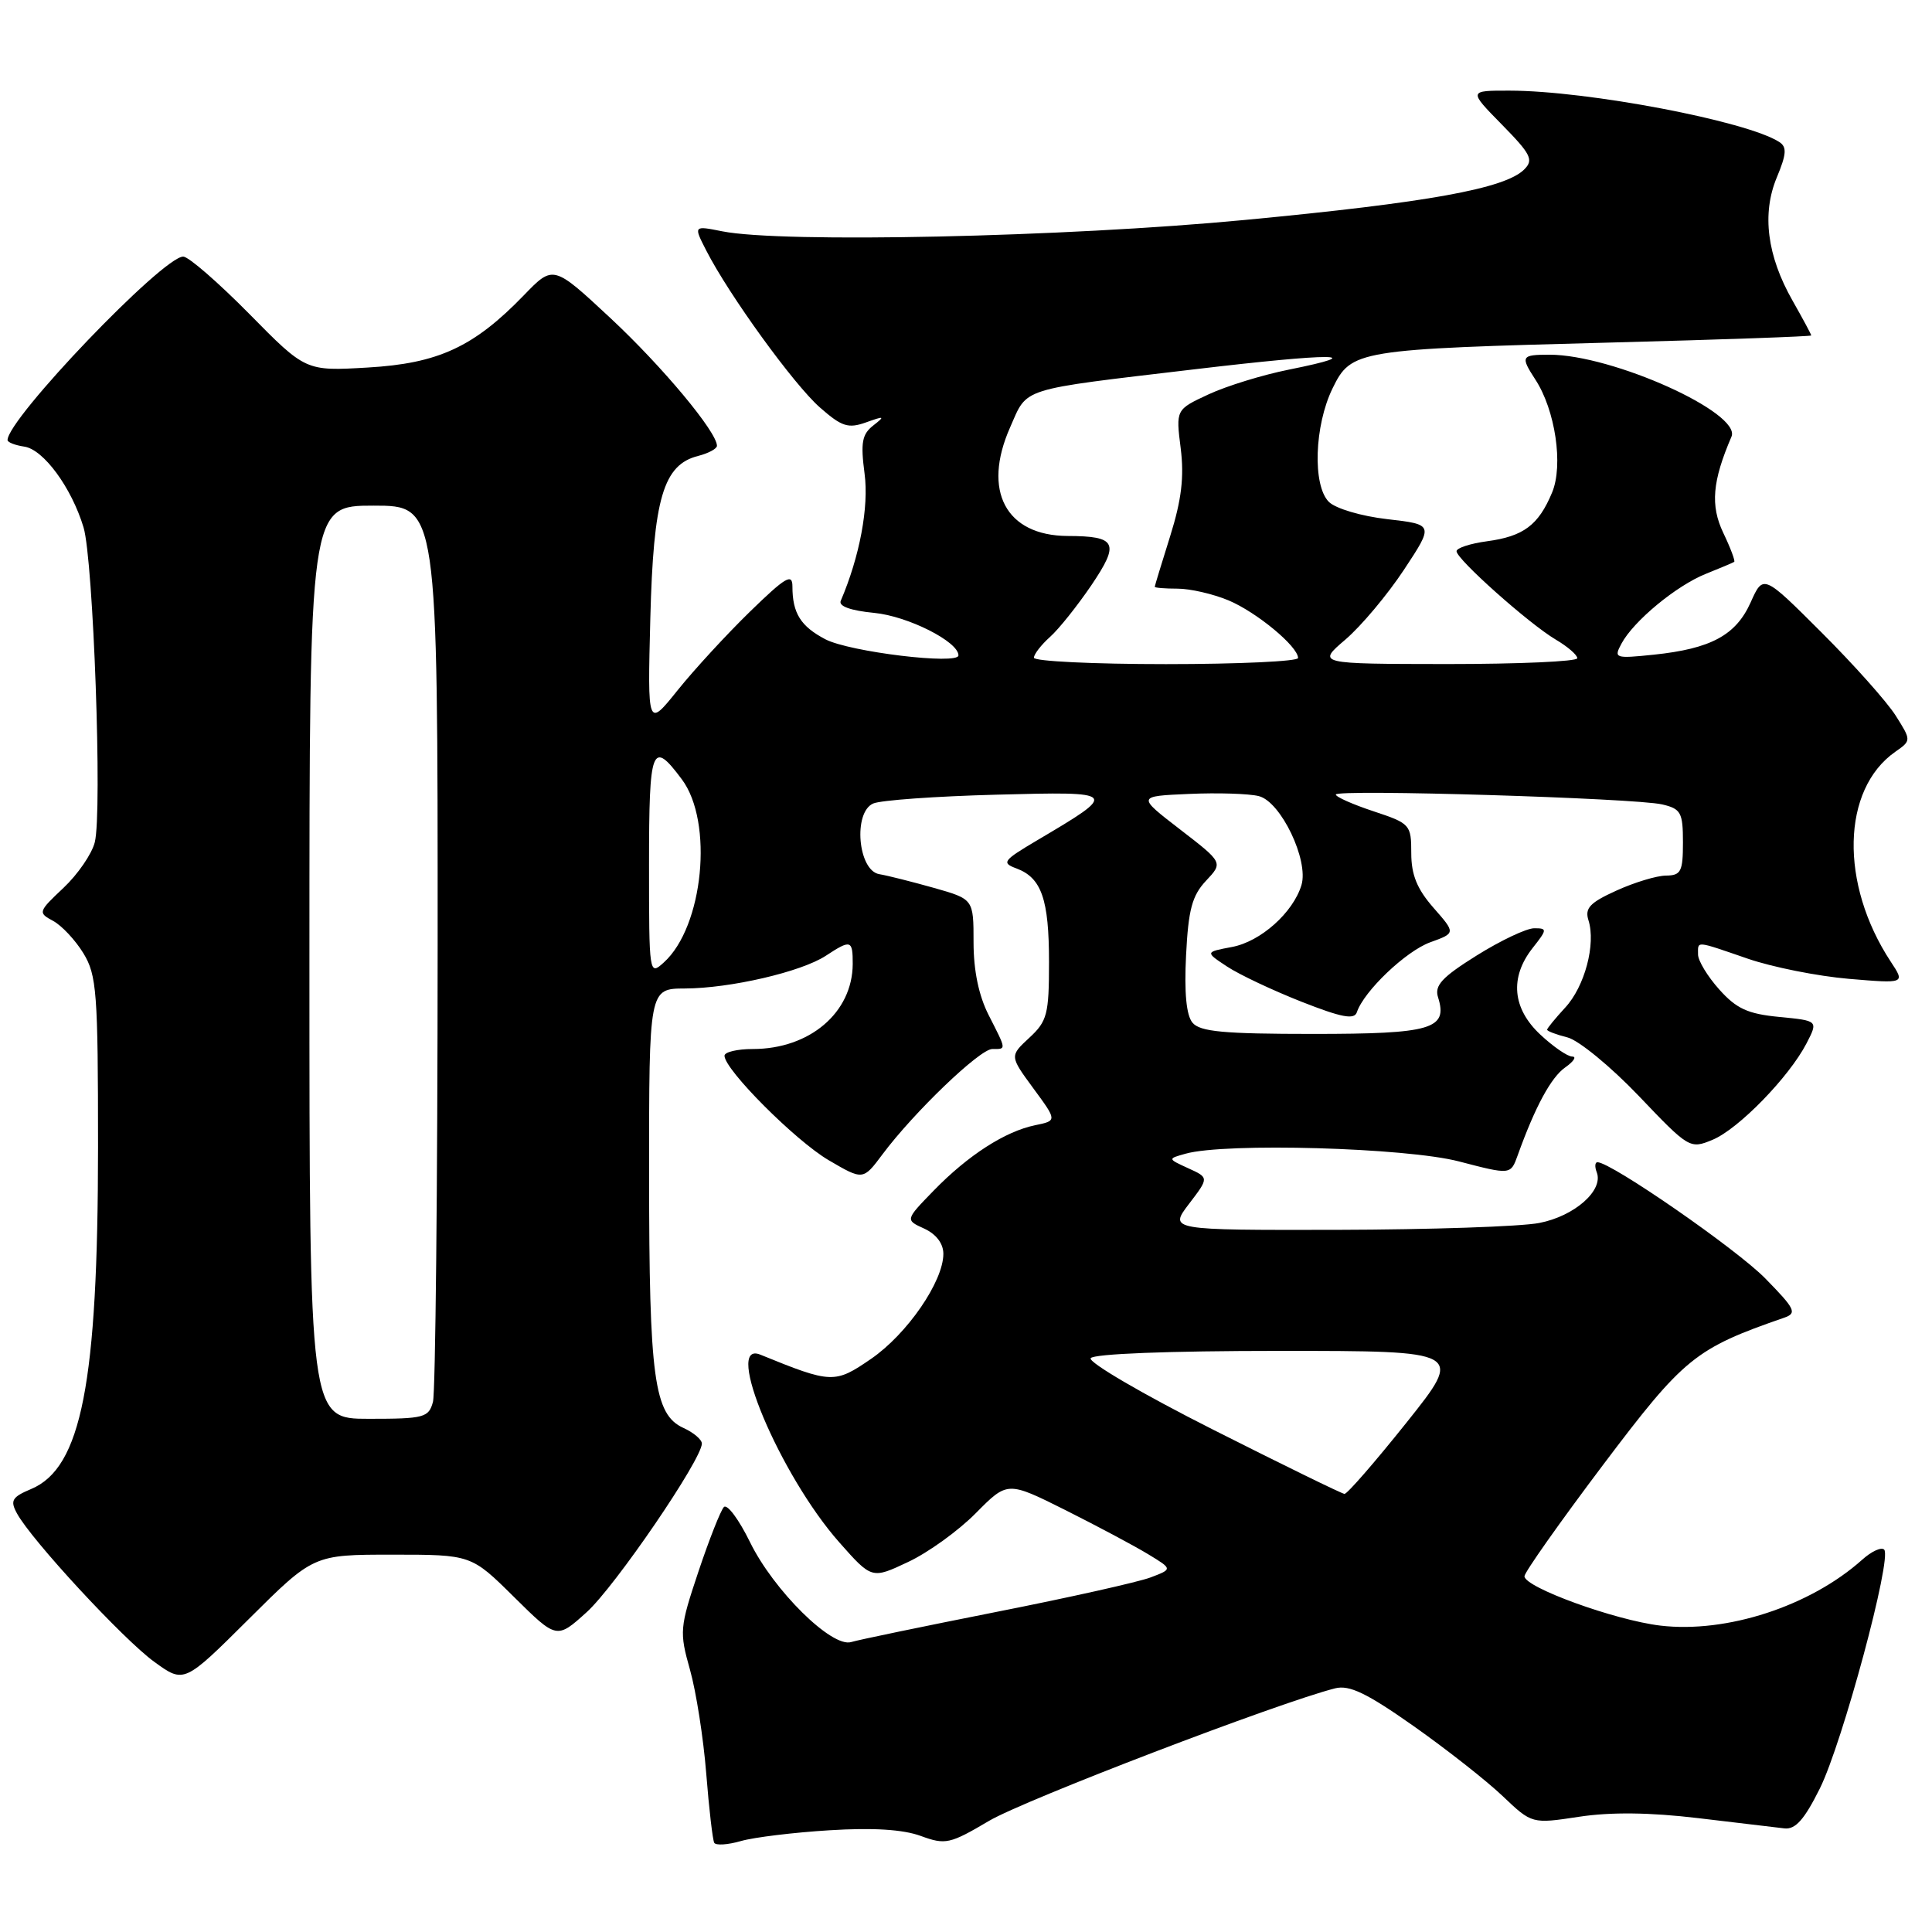 <?xml version="1.0" encoding="UTF-8" standalone="no"?>
<!DOCTYPE svg PUBLIC "-//W3C//DTD SVG 1.1//EN" "http://www.w3.org/Graphics/SVG/1.1/DTD/svg11.dtd" >
<svg xmlns="http://www.w3.org/2000/svg" xmlns:xlink="http://www.w3.org/1999/xlink" version="1.1" viewBox="0 0 256 256">
 <g >
 <path fill="currentColor"
d=" M 109.91 242.52 C 115.66 242.16 119.66 242.41 122.00 243.27 C 125.28 244.47 125.85 244.35 131.06 241.27 C 135.78 238.49 169.44 225.60 176.92 223.71 C 178.80 223.24 181.11 224.35 187.29 228.70 C 191.66 231.78 196.98 235.96 199.11 237.99 C 202.99 241.68 202.99 241.68 209.24 240.73 C 213.45 240.09 218.61 240.15 225.00 240.91 C 230.22 241.53 235.37 242.14 236.44 242.27 C 237.90 242.44 239.08 241.11 241.13 237.00 C 244.12 231.00 250.75 206.41 249.66 205.33 C 249.29 204.96 247.98 205.56 246.75 206.67 C 239.86 212.83 228.79 216.44 220.00 215.40 C 213.97 214.68 202.00 210.33 202.00 208.86 C 202.00 208.35 206.67 201.73 212.38 194.15 C 223.16 179.86 224.59 178.70 236.42 174.60 C 238.14 174.00 237.88 173.45 233.92 169.41 C 230.13 165.53 213.48 154.00 211.67 154.00 C 211.34 154.00 211.29 154.60 211.58 155.34 C 212.50 157.74 208.62 161.15 203.96 162.05 C 201.51 162.53 189.46 162.93 177.20 162.96 C 154.90 163.00 154.90 163.00 157.55 159.52 C 160.20 156.05 160.20 156.05 157.45 154.80 C 154.70 153.54 154.70 153.54 157.10 152.87 C 162.37 151.39 186.34 152.07 193.34 153.90 C 200.17 155.68 200.17 155.68 201.10 153.09 C 203.42 146.63 205.53 142.74 207.41 141.43 C 208.53 140.64 208.94 140.00 208.33 140.00 C 207.71 140.00 205.81 138.69 204.11 137.10 C 200.39 133.63 200.02 129.52 203.07 125.63 C 205.03 123.15 205.04 123.00 203.29 123.00 C 202.27 123.00 198.85 124.62 195.68 126.60 C 191.06 129.49 190.05 130.58 190.55 132.15 C 191.88 136.36 189.70 137.00 174.00 137.00 C 162.17 137.00 159.00 136.71 158.01 135.51 C 157.19 134.53 156.91 131.52 157.16 126.58 C 157.46 120.53 157.96 118.67 159.80 116.71 C 162.07 114.30 162.07 114.30 156.36 109.90 C 150.65 105.50 150.65 105.50 157.55 105.20 C 161.35 105.03 165.51 105.16 166.80 105.49 C 169.72 106.22 173.44 113.99 172.45 117.28 C 171.34 120.93 167.04 124.77 163.24 125.48 C 159.68 126.15 159.68 126.15 162.59 128.07 C 164.19 129.13 168.62 131.22 172.42 132.72 C 177.75 134.82 179.45 135.15 179.79 134.13 C 180.72 131.33 186.29 126.03 189.51 124.86 C 192.89 123.64 192.89 123.64 189.94 120.28 C 187.77 117.80 187.00 115.92 187.00 113.05 C 187.00 109.27 186.86 109.11 182.00 107.50 C 179.25 106.59 177.00 105.59 177.00 105.28 C 177.00 104.55 216.65 105.75 220.25 106.59 C 222.73 107.17 223.00 107.66 223.00 111.62 C 223.00 115.49 222.74 116.00 220.75 116.02 C 219.51 116.03 216.55 116.93 214.18 118.01 C 210.67 119.60 209.97 120.34 210.48 121.94 C 211.48 125.10 209.99 130.72 207.39 133.52 C 206.08 134.94 205.00 136.26 205.00 136.44 C 205.00 136.63 206.21 137.09 207.69 137.46 C 209.17 137.83 213.42 141.32 217.14 145.21 C 223.79 152.19 223.93 152.27 226.92 151.03 C 230.35 149.61 237.06 142.72 239.38 138.24 C 240.92 135.25 240.92 135.25 235.77 134.75 C 231.59 134.35 230.09 133.66 227.81 131.11 C 226.26 129.38 225.00 127.30 225.00 126.48 C 225.00 124.65 224.55 124.61 231.59 127.03 C 234.84 128.15 240.86 129.35 244.97 129.70 C 252.45 130.33 252.45 130.33 250.53 127.42 C 243.75 117.11 244.02 104.60 251.13 99.62 C 253.27 98.12 253.27 98.12 251.18 94.81 C 250.03 92.99 245.61 88.04 241.36 83.80 C 233.64 76.09 233.64 76.09 231.97 79.82 C 230.02 84.17 226.71 85.96 219.13 86.75 C 213.99 87.28 213.81 87.22 214.85 85.29 C 216.45 82.29 222.14 77.59 226.05 76.03 C 227.95 75.27 229.63 74.56 229.79 74.45 C 229.95 74.34 229.30 72.60 228.34 70.60 C 226.62 66.98 226.89 63.77 229.43 57.86 C 230.78 54.71 213.67 47.00 205.32 47.00 C 201.56 47.00 201.44 47.21 203.44 50.29 C 206.09 54.34 207.17 61.65 205.66 65.26 C 203.86 69.59 201.87 71.07 197.04 71.72 C 194.82 72.02 193.00 72.61 193.00 73.04 C 193.00 74.10 202.60 82.65 206.13 84.74 C 207.71 85.67 209.00 86.78 209.00 87.22 C 209.00 87.65 201.24 87.99 191.75 87.99 C 174.50 87.97 174.50 87.97 178.28 84.74 C 180.36 82.96 183.85 78.80 186.03 75.50 C 189.99 69.50 189.99 69.50 183.82 68.79 C 180.38 68.40 176.96 67.38 176.08 66.50 C 173.90 64.32 174.16 56.40 176.57 51.46 C 179.05 46.38 179.75 46.27 213.75 45.38 C 228.19 45.00 240.00 44.58 240.00 44.45 C 240.00 44.31 238.89 42.25 237.53 39.85 C 234.14 33.90 233.43 28.31 235.44 23.50 C 236.72 20.43 236.79 19.48 235.77 18.82 C 231.52 16.05 210.35 12.02 200.04 12.01 C 194.58 12.00 194.58 12.00 199.00 16.50 C 202.88 20.45 203.24 21.19 201.96 22.46 C 199.42 24.99 189.22 26.84 165.00 29.14 C 141.10 31.42 103.58 32.23 95.70 30.65 C 91.89 29.89 91.89 29.89 93.58 33.19 C 96.60 39.10 105.19 50.96 108.64 53.99 C 111.54 56.54 112.39 56.81 114.75 55.97 C 117.21 55.09 117.31 55.13 115.70 56.39 C 114.22 57.55 114.02 58.66 114.56 62.76 C 115.15 67.17 113.91 73.76 111.40 79.62 C 111.10 80.33 112.73 80.91 115.83 81.21 C 120.30 81.64 127.00 85.02 127.00 86.84 C 127.00 88.13 112.57 86.38 109.37 84.71 C 106.09 82.99 105.00 81.25 105.00 77.70 C 105.00 75.92 104.08 76.47 99.39 81.03 C 96.30 84.04 91.98 88.73 89.79 91.46 C 85.80 96.43 85.80 96.43 86.17 81.96 C 86.58 66.02 87.89 61.57 92.52 60.41 C 93.88 60.06 95.00 59.46 95.00 59.07 C 95.00 57.24 87.78 48.58 80.91 42.17 C 73.31 35.09 73.31 35.09 69.41 39.13 C 62.77 45.99 58.07 48.16 48.72 48.70 C 40.50 49.18 40.50 49.18 33.03 41.59 C 28.91 37.42 24.98 34.00 24.28 34.00 C 21.57 34.00 1.00 55.49 1.00 58.31 C 1.00 58.61 2.00 59.00 3.22 59.18 C 5.76 59.55 9.48 64.61 11.07 69.88 C 12.37 74.19 13.57 107.60 12.56 111.60 C 12.18 113.14 10.31 115.86 8.41 117.65 C 5.05 120.81 5.02 120.94 7.03 122.02 C 8.17 122.63 9.98 124.56 11.05 126.31 C 12.82 129.22 12.99 131.48 12.99 152.00 C 12.98 183.28 10.79 194.50 4.13 197.30 C 1.59 198.37 1.32 198.83 2.24 200.52 C 4.13 204.03 16.36 217.25 20.44 220.20 C 24.39 223.07 24.39 223.07 32.97 214.53 C 41.54 206.00 41.54 206.00 51.99 206.00 C 62.44 206.00 62.44 206.00 68.10 211.60 C 73.77 217.21 73.77 217.21 77.75 213.61 C 81.49 210.23 93.00 193.38 93.00 191.28 C 93.00 190.75 91.90 189.82 90.56 189.21 C 86.67 187.44 86.01 182.62 86.01 155.75 C 86.00 131.00 86.00 131.00 90.75 130.98 C 96.76 130.96 106.17 128.78 109.43 126.64 C 112.75 124.46 113.00 124.54 112.99 127.75 C 112.95 134.18 107.28 139.00 99.75 139.00 C 97.69 139.00 96.00 139.40 96.00 139.89 C 96.00 141.73 105.40 151.15 109.80 153.73 C 114.36 156.40 114.36 156.40 116.93 152.96 C 121.08 147.40 129.83 139.00 131.48 139.00 C 133.37 139.00 133.39 139.20 131.00 134.50 C 129.69 131.93 129.00 128.60 129.00 124.86 C 129.00 119.14 129.00 119.14 123.75 117.65 C 120.86 116.84 117.60 116.01 116.50 115.83 C 113.68 115.34 113.02 107.64 115.70 106.47 C 116.69 106.03 124.03 105.51 132.00 105.30 C 148.26 104.87 148.30 104.92 137.37 111.38 C 132.90 114.03 132.68 114.33 134.68 115.07 C 138.01 116.31 139.00 119.15 139.00 127.48 C 139.00 134.40 138.76 135.32 136.39 137.51 C 133.78 139.93 133.78 139.93 136.93 144.22 C 140.08 148.50 140.08 148.50 137.15 149.10 C 133.18 149.92 128.27 153.08 123.72 157.76 C 119.94 161.65 119.94 161.65 122.47 162.80 C 124.05 163.53 125.00 164.77 125.00 166.14 C 125.00 169.80 120.21 176.76 115.43 180.05 C 110.61 183.36 110.20 183.35 100.75 179.50 C 95.77 177.47 103.35 195.48 111.21 204.37 C 115.52 209.24 115.52 209.24 120.33 206.97 C 122.98 205.73 127.03 202.81 129.32 200.48 C 133.50 196.26 133.50 196.26 141.22 200.12 C 145.46 202.25 150.38 204.87 152.15 205.95 C 155.38 207.91 155.38 207.91 152.45 209.02 C 150.84 209.63 141.64 211.69 132.01 213.59 C 122.38 215.50 113.73 217.29 112.79 217.58 C 110.23 218.37 102.51 210.74 99.38 204.34 C 97.91 201.34 96.36 199.25 95.92 199.69 C 95.49 200.14 93.97 203.99 92.54 208.26 C 90.06 215.68 90.01 216.23 91.43 221.26 C 92.24 224.14 93.21 230.32 93.58 235.00 C 93.95 239.68 94.43 243.80 94.64 244.18 C 94.85 244.55 96.44 244.45 98.17 243.95 C 99.90 243.45 105.19 242.81 109.91 242.52 Z  M 160.71 189.42 C 151.47 184.76 144.19 180.51 144.52 179.97 C 144.88 179.39 154.79 179.00 169.53 179.00 C 193.95 179.00 193.95 179.00 186.37 188.50 C 182.20 193.72 178.50 197.98 178.15 197.95 C 177.79 197.92 169.94 194.08 160.71 189.42 Z  M 41.00 127.50 C 41.00 67.00 41.00 67.00 49.50 67.00 C 58.00 67.00 58.00 67.00 57.99 125.25 C 57.98 157.29 57.70 184.51 57.37 185.75 C 56.81 187.84 56.21 188.00 48.88 188.00 C 41.00 188.00 41.00 188.00 41.00 127.50 Z  M 86.00 114.57 C 86.00 98.93 86.38 97.95 90.35 103.27 C 94.57 108.92 93.21 122.79 87.96 127.53 C 86.02 129.29 86.00 129.16 86.00 114.57 Z  M 137.00 87.15 C 137.00 86.69 137.96 85.45 139.13 84.40 C 140.30 83.36 142.76 80.27 144.61 77.55 C 148.40 71.94 147.97 71.04 141.47 71.02 C 133.28 70.98 130.12 65.04 133.84 56.64 C 136.21 51.27 134.79 51.72 158.32 48.93 C 176.70 46.75 181.77 46.77 170.77 48.98 C 167.32 49.67 162.54 51.14 160.15 52.25 C 155.80 54.27 155.80 54.27 156.45 59.41 C 156.92 63.20 156.56 66.23 155.06 71.02 C 153.94 74.58 153.02 77.61 153.01 77.75 C 153.01 77.89 154.36 78.00 156.03 78.00 C 157.70 78.00 160.74 78.70 162.78 79.55 C 166.50 81.11 172.00 85.66 172.00 87.19 C 172.00 87.63 164.12 88.00 154.50 88.00 C 144.88 88.00 137.00 87.62 137.00 87.15 Z "/>
</g>
</svg>